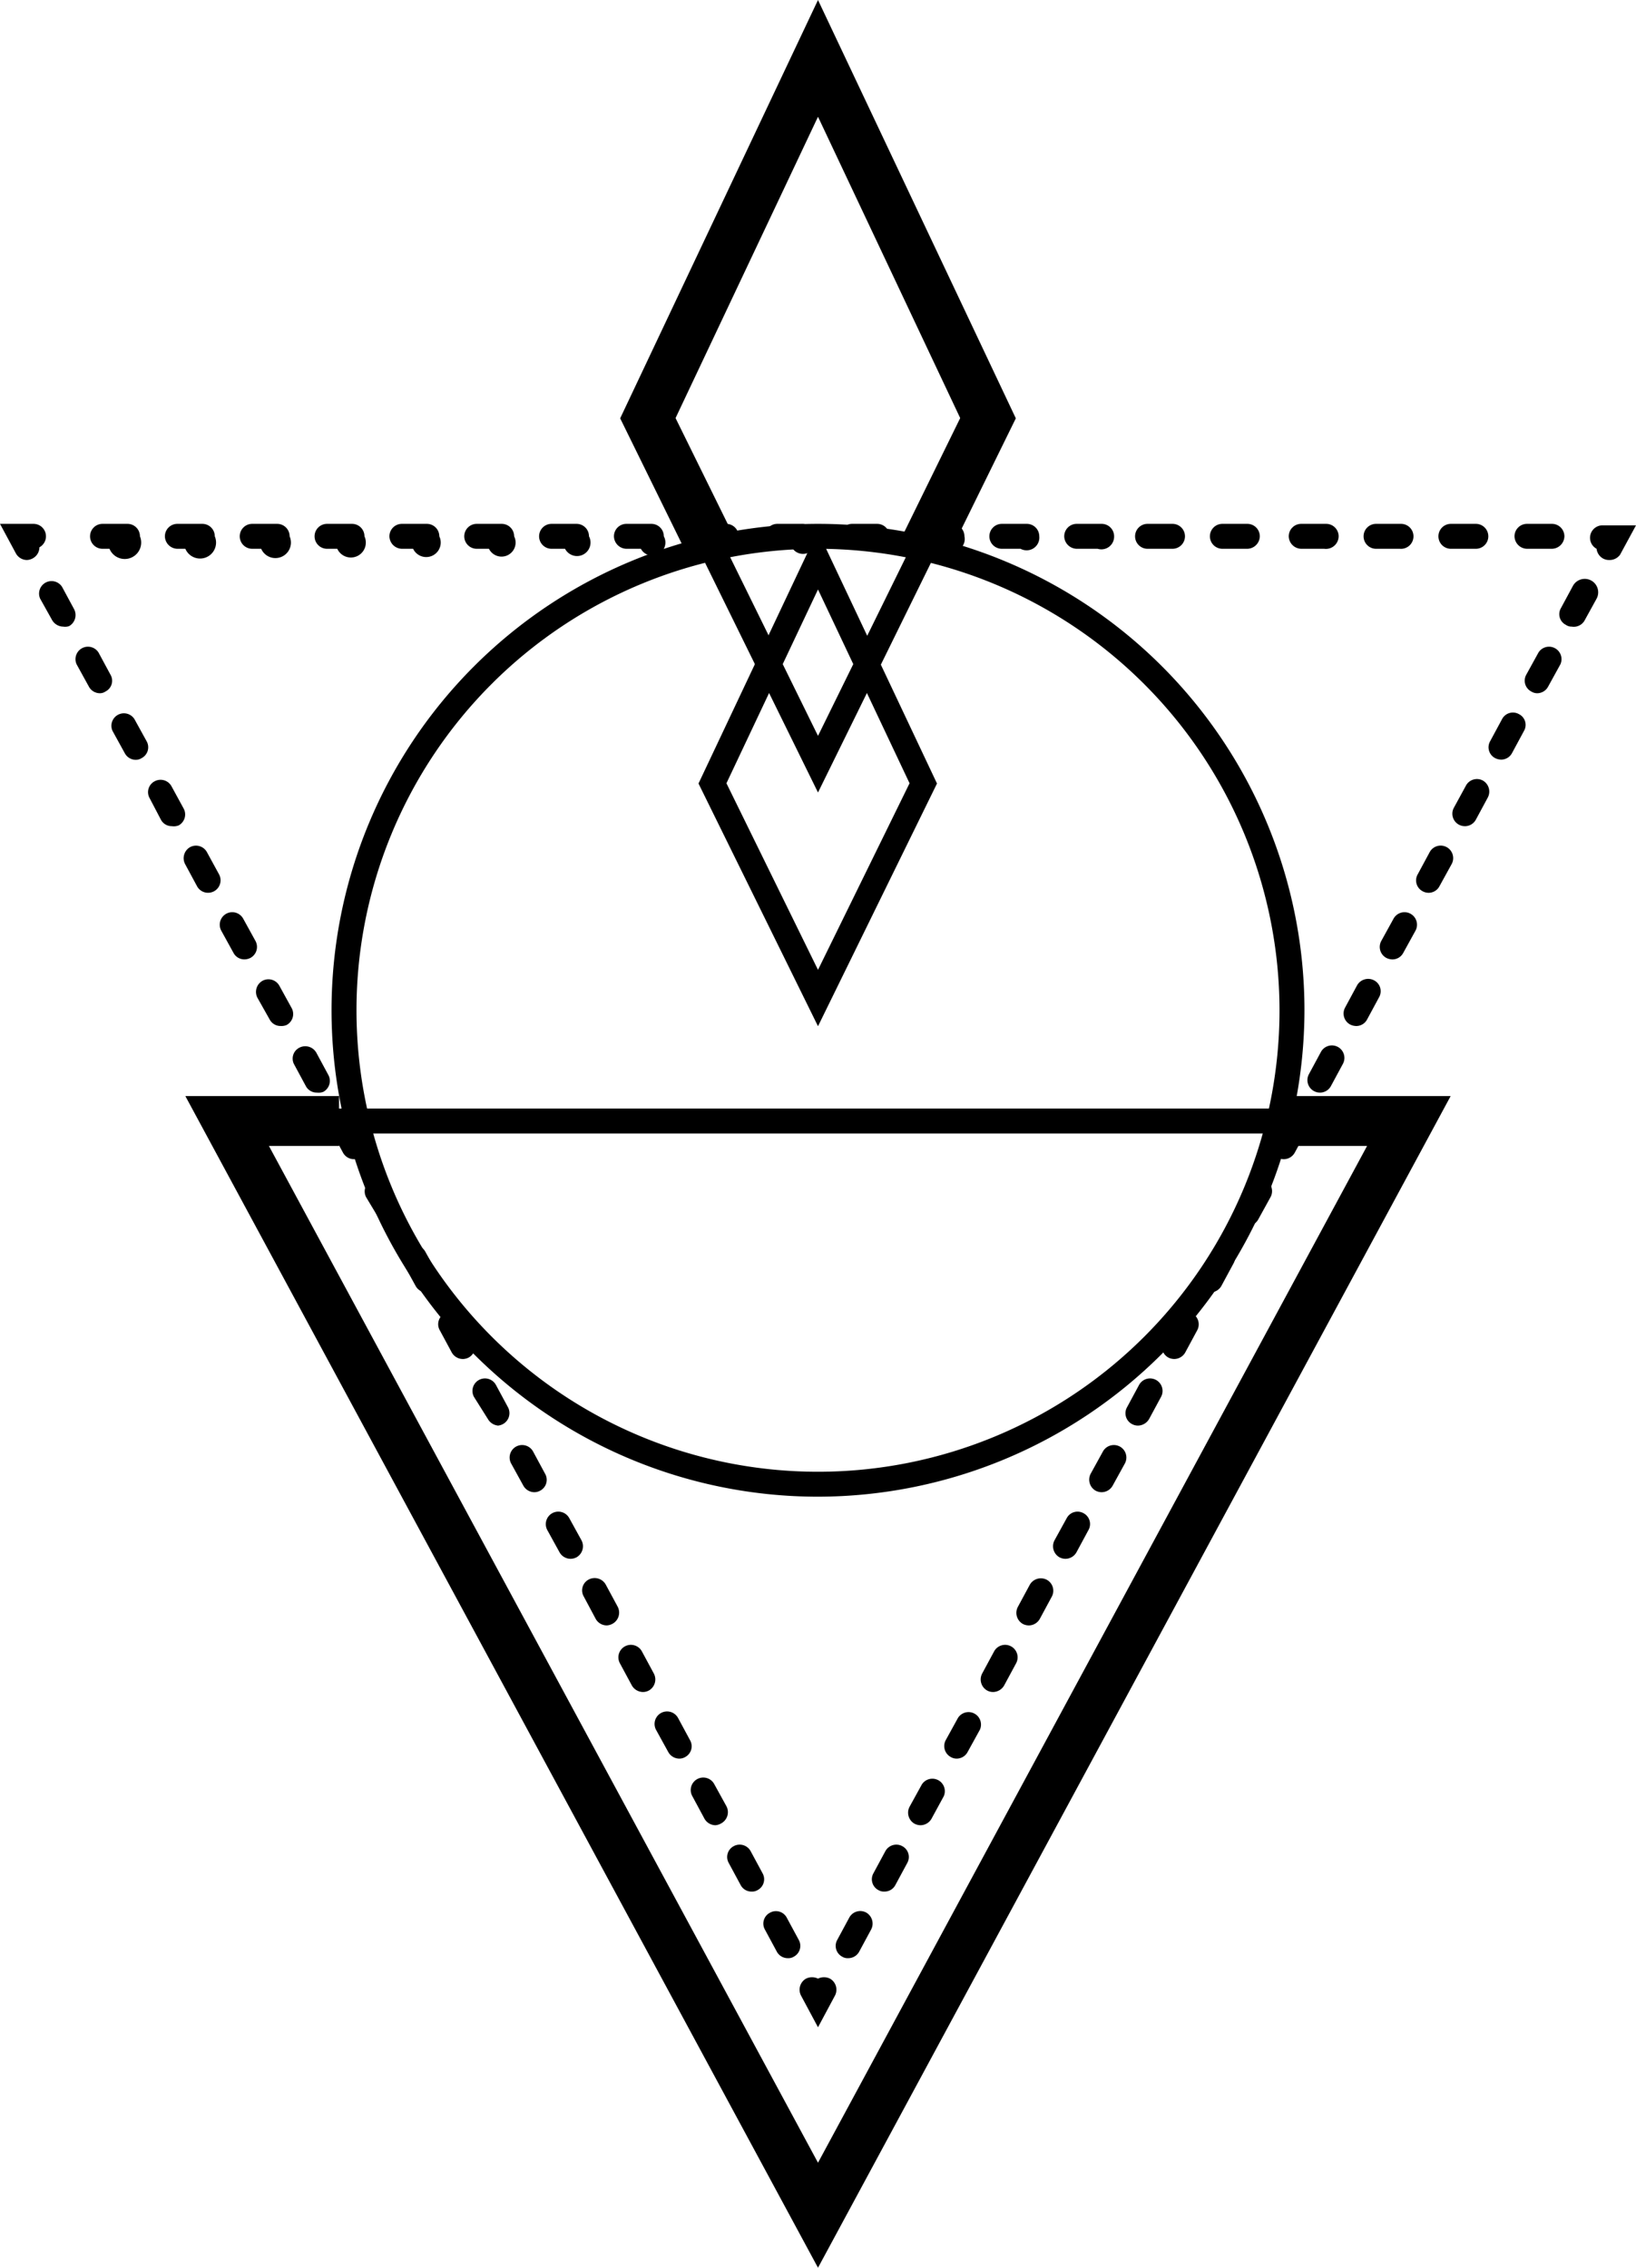 <svg xmlns="http://www.w3.org/2000/svg" viewBox="0 0 65.58 90.91"><title>11</title><path d="M32.79,31.77l-4.7-9.56a.5.5,0,1,1,.9-.44l3.8,7.73,3.8-7.73a.5.5,0,0,1,.9.44Z"/><polygon points="27.64 22.43 24.86 16.77 32.79 0 40.72 16.77 37.94 22.43 36.14 21.55 38.49 16.76 32.79 4.68 27.08 16.76 29.44 21.55 27.64 22.43"/><path d="M32.79,41.14,28,31.41l4.78-10.12,4.78,10.12ZM29.12,31.4l3.67,7.48,3.67-7.48-3.67-7.77Z"/><path d="M32.79,81.27,32.11,80a.51.51,0,0,1,.2-.68.54.54,0,0,1,.48,0,.54.54,0,0,1,.48,0,.51.51,0,0,1,.2.68Z"/><path d="M31.58,78.5a.5.5,0,0,1-.44-.26l-.48-.89a.49.49,0,0,1,.2-.67.49.49,0,0,1,.68.2l.48.89a.49.49,0,0,1-.2.67A.41.41,0,0,1,31.58,78.5Zm-1.45-2.67a.49.49,0,0,1-.44-.26l-.48-.89a.49.49,0,0,1,.2-.67.5.5,0,0,1,.68.2l.48.89a.49.49,0,0,1-.2.67A.43.43,0,0,1,30.13,75.83Zm-1.45-2.66a.51.51,0,0,1-.44-.26L27.75,72a.5.5,0,0,1,.2-.68.5.5,0,0,1,.68.2l.49.89a.51.51,0,0,1-.2.68A.53.53,0,0,1,28.68,73.17ZM27.23,70.5a.51.51,0,0,1-.44-.26l-.49-.89a.5.5,0,0,1,.88-.48l.48.89a.49.49,0,0,1-.2.68A.46.46,0,0,1,27.23,70.5Zm-1.46-2.67a.52.52,0,0,1-.44-.26l-.48-.89a.5.5,0,1,1,.88-.48l.48.89a.51.51,0,0,1-.2.68A.5.5,0,0,1,25.77,67.83Zm-1.45-2.67a.51.51,0,0,1-.44-.26L23.4,64a.49.49,0,0,1,.2-.68.51.51,0,0,1,.68.2l.48.89a.51.51,0,0,1-.2.68A.53.53,0,0,1,24.32,65.16Zm-1.45-2.67a.51.51,0,0,1-.44-.26l-.49-.89a.5.5,0,1,1,.88-.48l.49.89a.51.51,0,0,1-.2.68A.53.53,0,0,1,22.87,62.49Zm-1.46-2.67a.51.51,0,0,1-.43-.26l-.49-.89a.5.5,0,1,1,.88-.48l.48.89a.49.49,0,0,1-.2.68A.48.48,0,0,1,21.41,59.82ZM20,57.15a.52.52,0,0,1-.44-.26L19,56a.5.5,0,0,1,.88-.48l.48.89a.5.5,0,0,1-.44.74Zm-1.45-2.67a.51.51,0,0,1-.44-.26l-.48-.89a.49.49,0,0,1,.2-.68.51.51,0,0,1,.68.2l.48.89a.51.51,0,0,1-.2.68A.53.53,0,0,1,18.51,54.48Zm-1.45-2.67a.49.49,0,0,1-.44-.26l-.49-.89a.5.5,0,0,1,.88-.48l.49.89a.51.51,0,0,1-.2.68A.53.53,0,0,1,17.06,51.81Zm-1.45-2.67a.49.49,0,0,1-.44-.26L14.68,48a.5.5,0,1,1,.88-.48l.48.89a.49.49,0,0,1-.2.68A.46.46,0,0,1,15.61,49.14Zm-1.46-2.67a.5.5,0,0,1-.44-.26l-.48-.89a.5.5,0,0,1,.88-.48l.48.89a.5.5,0,0,1-.44.74ZM12.7,43.8a.49.49,0,0,1-.44-.26l-.48-.89A.49.49,0,0,1,12,42a.51.51,0,0,1,.68.2l.48.89a.5.5,0,0,1-.2.68A.53.53,0,0,1,12.7,43.8Zm-1.45-2.67a.49.49,0,0,1-.44-.26L10.32,40a.51.51,0,0,1,.2-.68.5.5,0,0,1,.68.2l.49.89a.5.5,0,0,1-.2.68A.53.53,0,0,1,11.25,41.13ZM9.8,38.46a.49.49,0,0,1-.44-.26l-.49-.89a.5.5,0,1,1,.88-.48l.49.89a.5.5,0,0,1-.2.68A.53.53,0,0,1,9.8,38.46ZM8.34,35.79a.5.5,0,0,1-.44-.26l-.48-.89a.51.51,0,0,1,.2-.68.5.5,0,0,1,.68.21l.48.88a.5.5,0,0,1-.44.74ZM6.89,33.12a.49.49,0,0,1-.44-.26L6,32a.49.49,0,0,1,.2-.68.5.5,0,0,1,.68.21l.48.88a.5.5,0,0,1-.2.68A.53.53,0,0,1,6.89,33.12ZM5.44,30.46A.5.5,0,0,1,5,30.19l-.49-.89a.5.5,0,0,1,.88-.47l.49.89a.49.49,0,0,1-.2.67A.44.44,0,0,1,5.44,30.46ZM4,27.79a.5.5,0,0,1-.44-.27l-.49-.89a.5.5,0,0,1,.88-.47l.48.89a.48.48,0,0,1-.2.67A.39.39,0,0,1,4,27.79ZM2.53,25.12a.52.52,0,0,1-.44-.26L1.61,24a.5.5,0,0,1,.88-.47l.48.89a.51.51,0,0,1-.2.68A.5.5,0,0,1,2.53,25.12Z"/><path d="M1.08,22.45a.51.51,0,0,1-.44-.26L0,21H1.34a.5.5,0,0,1,.24.94.51.51,0,0,1-.26.44A.53.53,0,0,1,1.08,22.45Z"/><path d="M62.21,22h-1a.51.51,0,0,1-.5-.5.5.5,0,0,1,.5-.5h1a.5.5,0,0,1,.5.5A.51.51,0,0,1,62.21,22Zm-3.05,0h-1a.5.5,0,0,1-.5-.5.5.5,0,0,1,.5-.5h1a.5.5,0,0,1,.5.5A.5.5,0,0,1,59.16,22Zm-3,0h-1a.5.5,0,0,1-.5-.5.5.5,0,0,1,.5-.5h1a.5.5,0,0,1,.5.5A.5.5,0,0,1,56.12,22Zm-3,0h-1a.51.51,0,0,1-.5-.5.5.5,0,0,1,.5-.5h1a.5.5,0,0,1,.5.5A.51.51,0,0,1,53.08,22Zm-3,0H49a.5.5,0,0,1-.5-.5A.5.5,0,0,1,49,21h1a.5.5,0,0,1,.5.5A.51.51,0,0,1,50,22Zm-3,0H46a.5.5,0,0,1-.5-.5A.5.5,0,0,1,46,21h1a.5.5,0,0,1,.5.5A.5.5,0,0,1,47,22Zm-3,0h-1a.51.51,0,0,1-.5-.5.5.5,0,0,1,.5-.5h1a.5.5,0,0,1,.5.5A.51.51,0,0,1,44,22Zm-3,0h-1a.5.5,0,0,1-.5-.5.5.5,0,0,1,.5-.5h1a.5.5,0,0,1,.5.5A.51.51,0,0,1,40.91,22Zm-3,0h-1a.5.5,0,0,1-.5-.5.5.5,0,0,1,.5-.5h1a.5.5,0,0,1,.5.5A.5.5,0,0,1,37.86,22Zm-3,0h-1a.51.51,0,0,1-.5-.5.5.5,0,0,1,.5-.5h1a.5.5,0,0,1,.5.5A.51.51,0,0,1,34.82,22Zm-3,0h-1a.5.5,0,0,1-.5-.5.5.5,0,0,1,.5-.5h1a.5.5,0,0,1,.5.5A.51.51,0,0,1,31.78,22Zm-3.05,0h-1a.5.5,0,0,1-.5-.5.5.5,0,0,1,.5-.5h1a.5.5,0,0,1,.5.5A.5.5,0,0,1,28.73,22Zm-3,0h-1a.51.51,0,0,1-.5-.5.5.5,0,0,1,.5-.5h1a.5.5,0,0,1,.5.5A.51.51,0,0,1,25.69,22Zm-3,0h-1a.5.5,0,0,1-.5-.5.5.5,0,0,1,.5-.5h1a.5.5,0,0,1,.5.5A.51.51,0,0,1,22.65,22Zm-3,0h-1a.5.5,0,0,1-.5-.5.5.5,0,0,1,.5-.5h1a.5.5,0,0,1,.5.5A.5.5,0,0,1,19.6,22Zm-3,0h-1a.51.51,0,0,1-.5-.5.5.5,0,0,1,.5-.5h1a.5.5,0,0,1,.5.5A.51.51,0,0,1,16.56,22Zm-3,0h-1a.5.5,0,0,1-.5-.5.5.5,0,0,1,.5-.5h1a.5.5,0,0,1,.5.5A.51.51,0,0,1,13.52,22Zm-3,0h-1a.5.5,0,0,1-.5-.5.5.5,0,0,1,.5-.5h1a.5.5,0,0,1,.5.5A.5.5,0,0,1,10.47,22Zm-3,0h-1a.51.51,0,0,1-.5-.5.5.5,0,0,1,.5-.5h1a.5.5,0,0,1,.5.5A.51.51,0,0,1,7.43,22Zm-3,0h-1a.5.5,0,0,1-.5-.5.5.5,0,0,1,.5-.5h1a.5.5,0,0,1,.5.5A.51.51,0,0,1,4.39,22Z"/><path d="M64.5,22.45a.5.5,0,0,1-.24-.06A.51.51,0,0,1,64,22a.5.5,0,0,1,.24-.94h1.34l-.64,1.18A.52.52,0,0,1,64.5,22.45Z"/><path d="M34,78.5a.41.41,0,0,1-.24-.06.49.49,0,0,1-.2-.67l.48-.89a.5.5,0,0,1,.68-.21.51.51,0,0,1,.2.68l-.48.89A.5.5,0,0,1,34,78.5Zm1.45-2.67a.43.43,0,0,1-.24-.06.49.49,0,0,1-.2-.67l.48-.89a.5.5,0,0,1,.68-.2.49.49,0,0,1,.2.67l-.48.89A.49.49,0,0,1,35.45,75.83Zm1.45-2.66a.53.53,0,0,1-.24-.06.51.51,0,0,1-.2-.68l.49-.89a.5.5,0,0,1,.88.47l-.49.9A.51.51,0,0,1,36.9,73.17Zm1.45-2.67a.46.46,0,0,1-.23-.06.5.5,0,0,1-.21-.68l.49-.89a.5.5,0,0,1,.88.47l-.49.89A.5.5,0,0,1,38.35,70.5Zm1.46-2.67a.5.5,0,0,1-.24-.06.51.51,0,0,1-.2-.68l.48-.89a.5.5,0,0,1,.88.48l-.48.89A.52.52,0,0,1,39.81,67.83Zm1.45-2.67A.53.53,0,0,1,41,65.1a.51.51,0,0,1-.2-.68l.48-.89a.51.51,0,0,1,.68-.2.5.5,0,0,1,.2.68l-.48.89A.51.51,0,0,1,41.26,65.16Zm1.45-2.67a.53.53,0,0,1-.24-.06.51.51,0,0,1-.2-.68l.49-.89a.49.49,0,0,1,.67-.2.49.49,0,0,1,.2.68l-.48.89A.51.51,0,0,1,42.71,62.49Zm1.45-2.67a.53.53,0,0,1-.24-.06.51.51,0,0,1-.2-.68l.49-.89a.5.5,0,0,1,.88.48l-.49.89A.51.51,0,0,1,44.16,59.82Zm1.46-2.67a.5.5,0,0,1-.24-.06.49.49,0,0,1-.2-.68l.48-.89a.5.5,0,0,1,.88.48l-.48.89A.53.53,0,0,1,45.62,57.15Zm1.45-2.67a.53.53,0,0,1-.24-.06.51.51,0,0,1-.2-.68l.48-.89a.5.5,0,0,1,.88.48l-.48.89A.51.51,0,0,1,47.07,54.48Zm1.45-2.67a.53.53,0,0,1-.24-.06.51.51,0,0,1-.2-.68l.49-.89a.49.49,0,0,1,.67-.2.49.49,0,0,1,.2.68l-.48.89A.51.51,0,0,1,48.52,51.81ZM50,49.14a.53.53,0,0,1-.24-.06.51.51,0,0,1-.2-.68l.49-.89a.5.5,0,0,1,.88.48l-.49.89A.49.49,0,0,1,50,49.14Zm1.46-2.67a.48.48,0,0,1-.24-.06.49.49,0,0,1-.2-.68l.48-.89a.5.5,0,0,1,.88.48l-.48.89A.51.51,0,0,1,51.43,46.47Zm1.45-2.67a.5.5,0,0,1-.44-.74l.48-.89a.5.5,0,1,1,.88.48l-.48.89A.5.5,0,0,1,52.88,43.8Zm1.45-2.67a.53.53,0,0,1-.24-.06.5.5,0,0,1-.2-.68l.48-.89a.51.51,0,0,1,.68-.2.49.49,0,0,1,.2.68l-.48.89A.49.49,0,0,1,54.33,41.13Zm1.45-2.67a.53.53,0,0,1-.24-.06.5.5,0,0,1-.2-.68l.49-.89a.5.5,0,1,1,.88.48l-.49.89A.49.49,0,0,1,55.78,38.46Zm1.46-2.67a.48.48,0,0,1-.24-.06.49.49,0,0,1-.2-.68l.48-.89a.5.5,0,1,1,.88.48l-.49.89A.49.49,0,0,1,57.24,35.79Zm1.45-2.67a.5.5,0,0,1-.44-.74l.48-.88a.5.5,0,0,1,.68-.21.51.51,0,0,1,.2.68l-.48.89A.5.5,0,0,1,58.69,33.12Zm1.45-2.67a.53.53,0,0,1-.24-.06.49.49,0,0,1-.2-.67l.48-.89a.49.49,0,0,1,.68-.2.48.48,0,0,1,.2.67l-.48.89A.49.49,0,0,1,60.14,30.45Zm1.45-2.66a.44.44,0,0,1-.24-.07.49.49,0,0,1-.2-.67l.49-.89a.5.5,0,0,1,.88.47l-.49.89A.5.5,0,0,1,61.59,27.79ZM63,25.12a.39.39,0,0,1-.23-.07.48.48,0,0,1-.2-.67l.48-.89A.5.5,0,0,1,64,24l-.49.89A.5.5,0,0,1,63,25.12Z"/><path d="M51.27,45.44H13.59a.5.5,0,0,1-.5-.5.5.5,0,0,1,.5-.5H51.27a.5.5,0,0,1,.5.5A.5.5,0,0,1,51.27,45.44Z"/><polygon points="32.79 90.91 7.43 43.94 13.59 43.94 13.59 45.94 10.78 45.94 32.79 86.7 54.8 45.94 51.27 45.94 51.27 43.94 58.15 43.94 32.79 90.91"/><path d="M32.79,60a19.5,19.5,0,1,1,19.5-19.5A19.53,19.53,0,0,1,32.79,60Zm0-38a18.5,18.5,0,1,0,18.5,18.5A18.52,18.52,0,0,0,32.79,22Z"/></svg>
